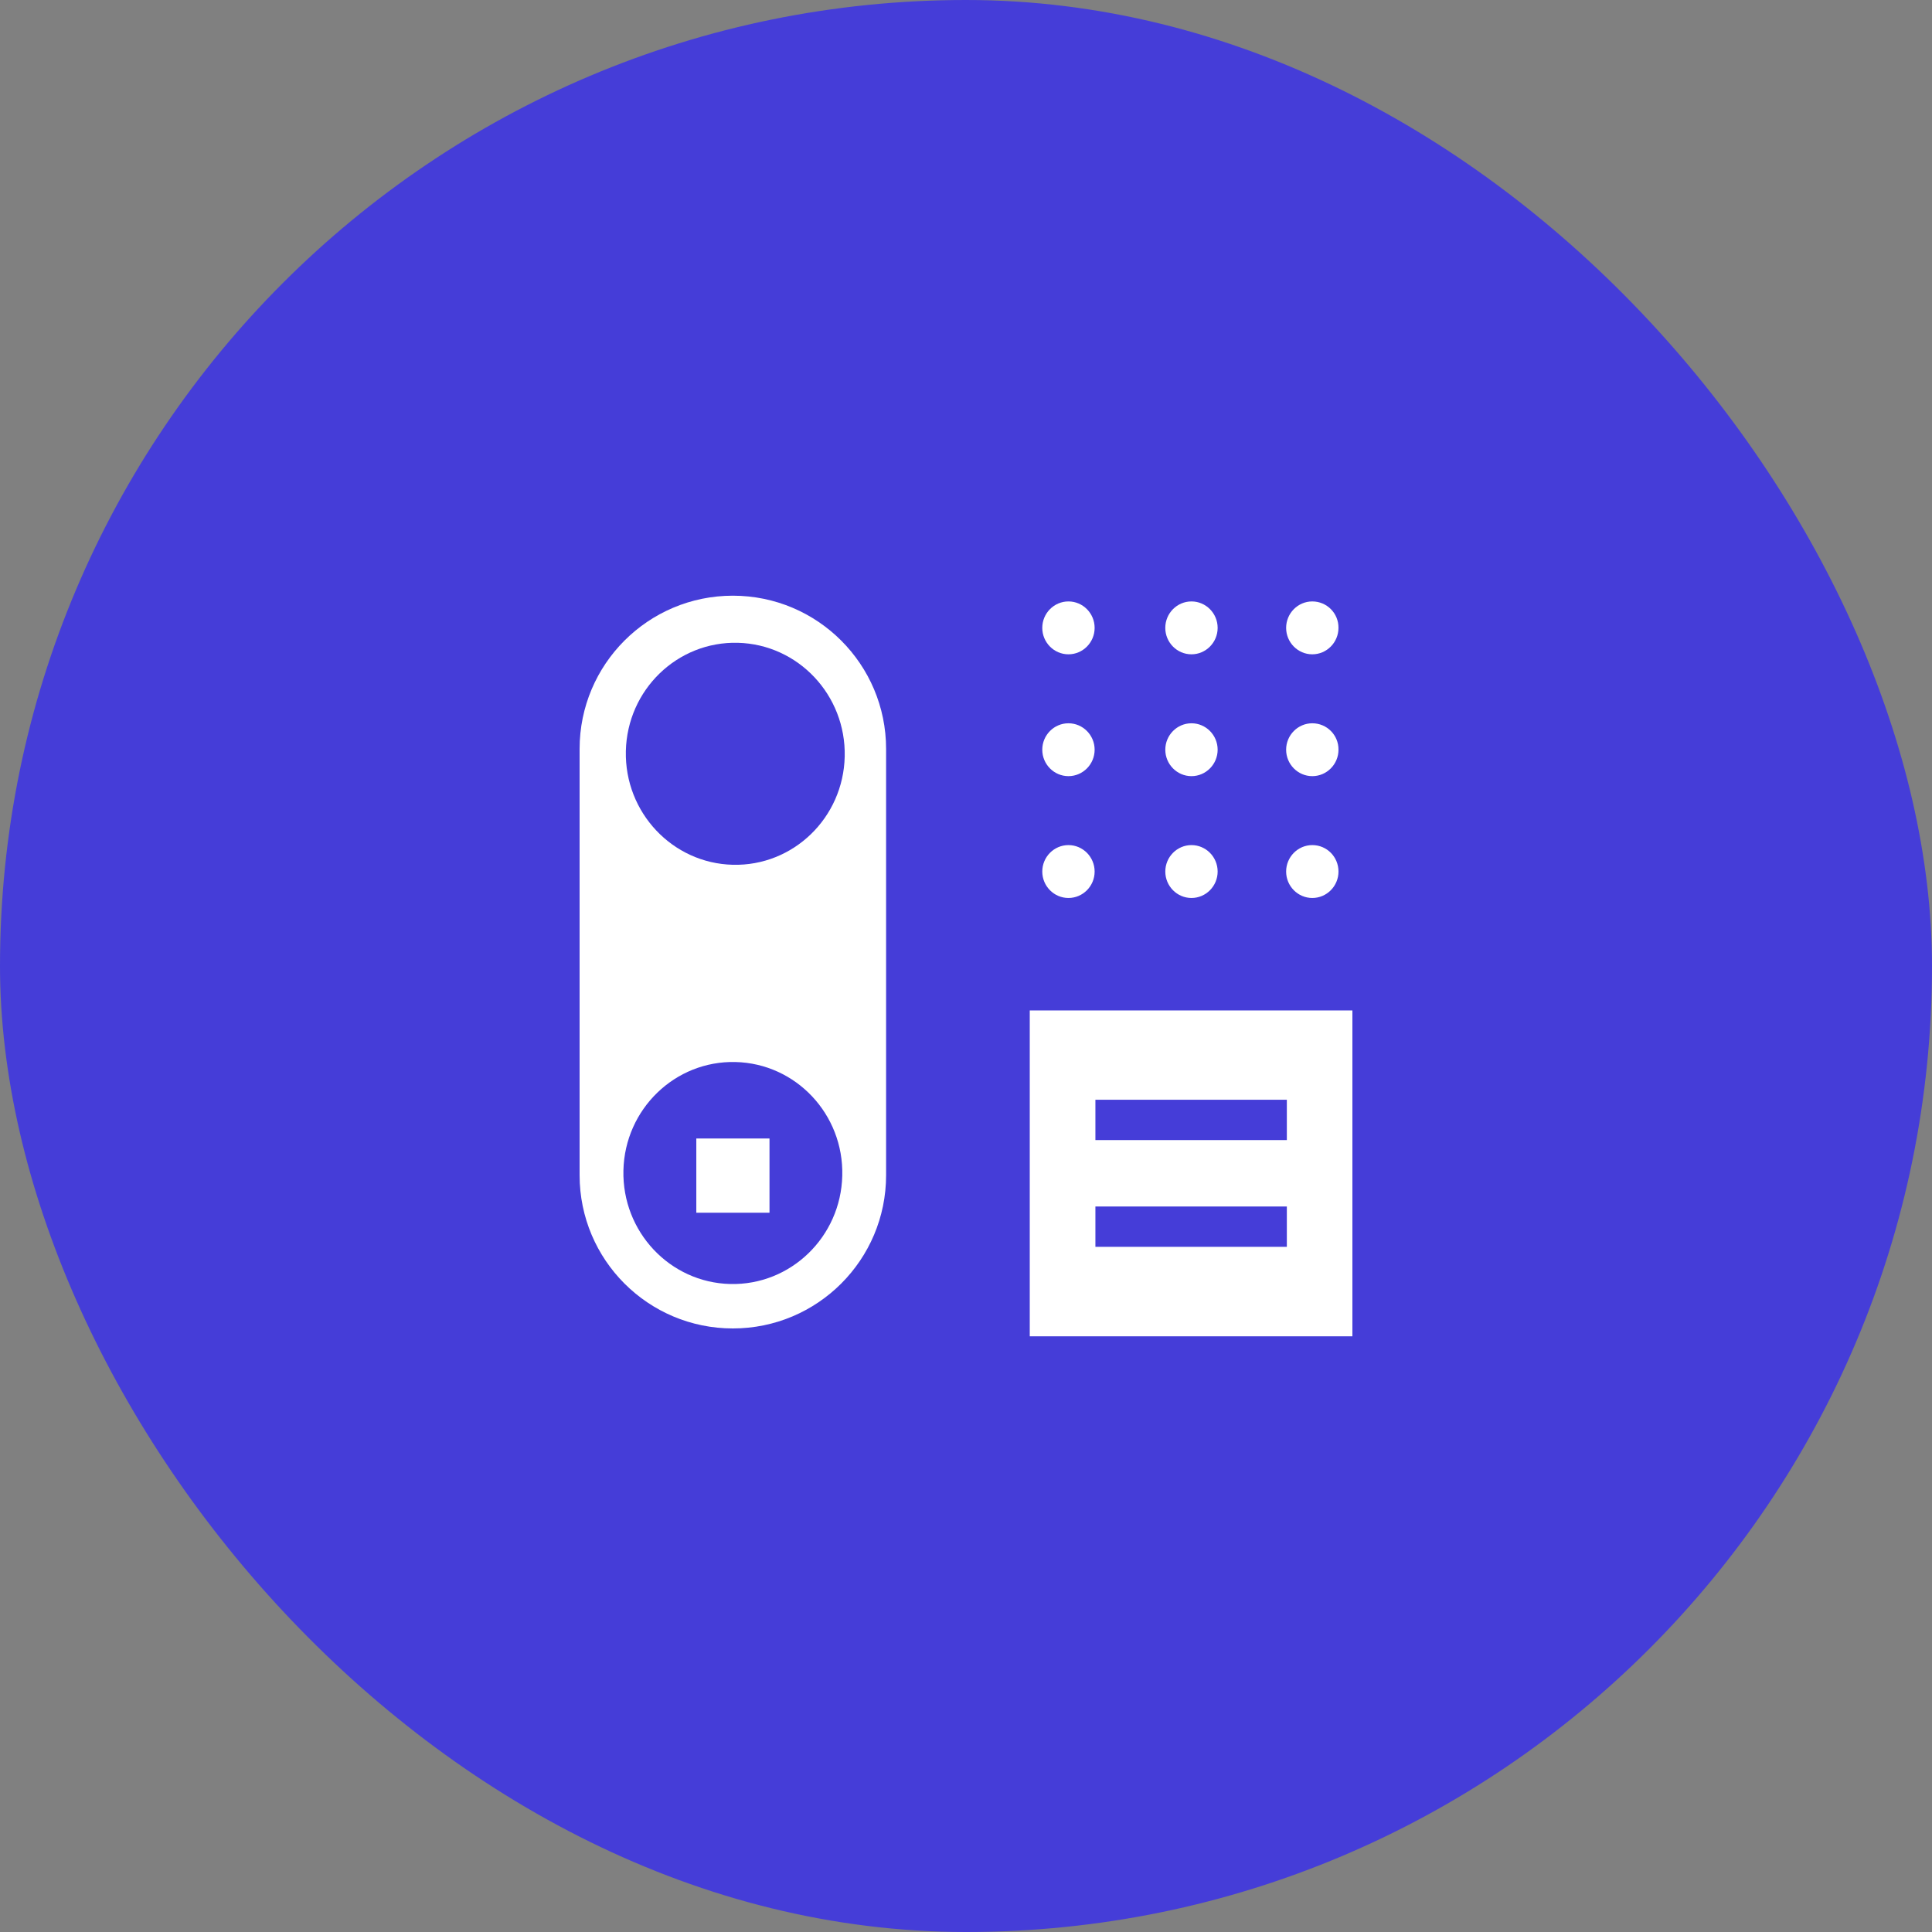 <svg width="100" height="100" viewBox="0 0 100 100" fill="none" xmlns="http://www.w3.org/2000/svg">
<rect x="0" y="0" width="100" height="100" fill="#808080" stroke="none"/>
<rect width="100" height="100" rx="50" fill="#453DD8"></rect>
<path d="M55.303 31.13C54.556 31.13 53.948 31.744 53.948 32.499C53.948 33.253 54.556 33.867 55.303 33.867C56.05 33.867 56.658 33.253 56.658 32.499C56.658 31.744 56.05 31.13 55.303 31.13Z" fill="white"></path>
<path d="M55.303 37.437C54.556 37.437 53.948 38.05 53.948 38.805C53.948 39.559 54.556 40.173 55.303 40.173C56.05 40.173 56.658 39.559 56.658 38.805C56.658 38.05 56.05 37.437 55.303 37.437Z" fill="white"></path>
<path d="M55.303 43.742C54.556 43.742 53.948 44.356 53.948 45.111C53.948 45.865 54.556 46.479 55.303 46.479C56.05 46.479 56.658 45.865 56.658 45.111C56.658 44.356 56.05 43.742 55.303 43.742Z" fill="white"></path>
<path d="M61.67 31.13C60.923 31.13 60.315 31.744 60.315 32.499C60.315 33.253 60.923 33.867 61.67 33.867C62.417 33.867 63.025 33.253 63.025 32.499C63.025 31.744 62.417 31.13 61.67 31.13Z" fill="white"></path>
<path d="M61.671 37.437C60.924 37.437 60.316 38.05 60.316 38.805C60.316 39.559 60.924 40.173 61.671 40.173C62.417 40.173 63.025 39.559 63.025 38.805C63.025 38.05 62.417 37.437 61.671 37.437Z" fill="white"></path>
<path d="M61.671 43.742C60.924 43.742 60.316 44.356 60.316 45.111C60.316 45.865 60.924 46.479 61.671 46.479C62.417 46.479 63.025 45.865 63.025 45.111C63.025 44.356 62.417 43.742 61.671 43.742Z" fill="white"></path>
<path d="M67.924 31.13C67.178 31.13 66.57 31.744 66.57 32.499C66.57 33.253 67.178 33.867 67.924 33.867C68.671 33.867 69.279 33.253 69.279 32.499C69.288 31.744 68.68 31.13 67.924 31.13Z" fill="white"></path>
<path d="M67.925 37.437C67.178 37.437 66.57 38.05 66.57 38.805C66.57 39.559 67.178 40.173 67.925 40.173C68.672 40.173 69.28 39.559 69.28 38.805C69.288 38.05 68.681 37.437 67.925 37.437Z" fill="white"></path>
<path d="M67.925 43.742C67.178 43.742 66.57 44.356 66.57 45.111C66.57 45.865 67.178 46.479 67.925 46.479C68.672 46.479 69.28 45.865 69.28 45.111C69.28 44.356 68.681 43.742 67.925 43.742Z" fill="white"></path>
<path fill-rule="evenodd" clip-rule="evenodd" d="M30 38.765C30 34.385 33.551 30.833 37.932 30.833C42.313 30.833 45.864 34.385 45.864 38.765V60.828C45.864 65.209 42.313 68.76 37.932 68.76C33.551 68.76 30 65.209 30 60.828V38.765ZM32.268 60.58C32.341 57.408 34.939 54.896 38.065 54.97C41.198 55.044 43.675 57.679 43.596 60.85C43.523 64.022 40.925 66.534 37.798 66.46C34.672 66.386 32.195 63.751 32.268 60.58ZM36.041 62.771H39.829V58.929H36.041V62.771ZM38.186 33.271C41.314 33.348 43.793 35.982 43.722 39.155C43.652 42.328 41.059 44.838 37.93 44.761C34.802 44.684 32.324 42.05 32.394 38.877C32.465 35.704 35.058 33.194 38.186 33.271Z" fill="white"></path>
<path fill-rule="evenodd" clip-rule="evenodd" d="M53.3 52.3V69.167H70V52.3H53.3ZM66.607 64.536H56.698V62.448H66.607V64.536ZM56.698 59.01H66.607V56.923H56.698V59.01Z" fill="white"></path>
</svg>
